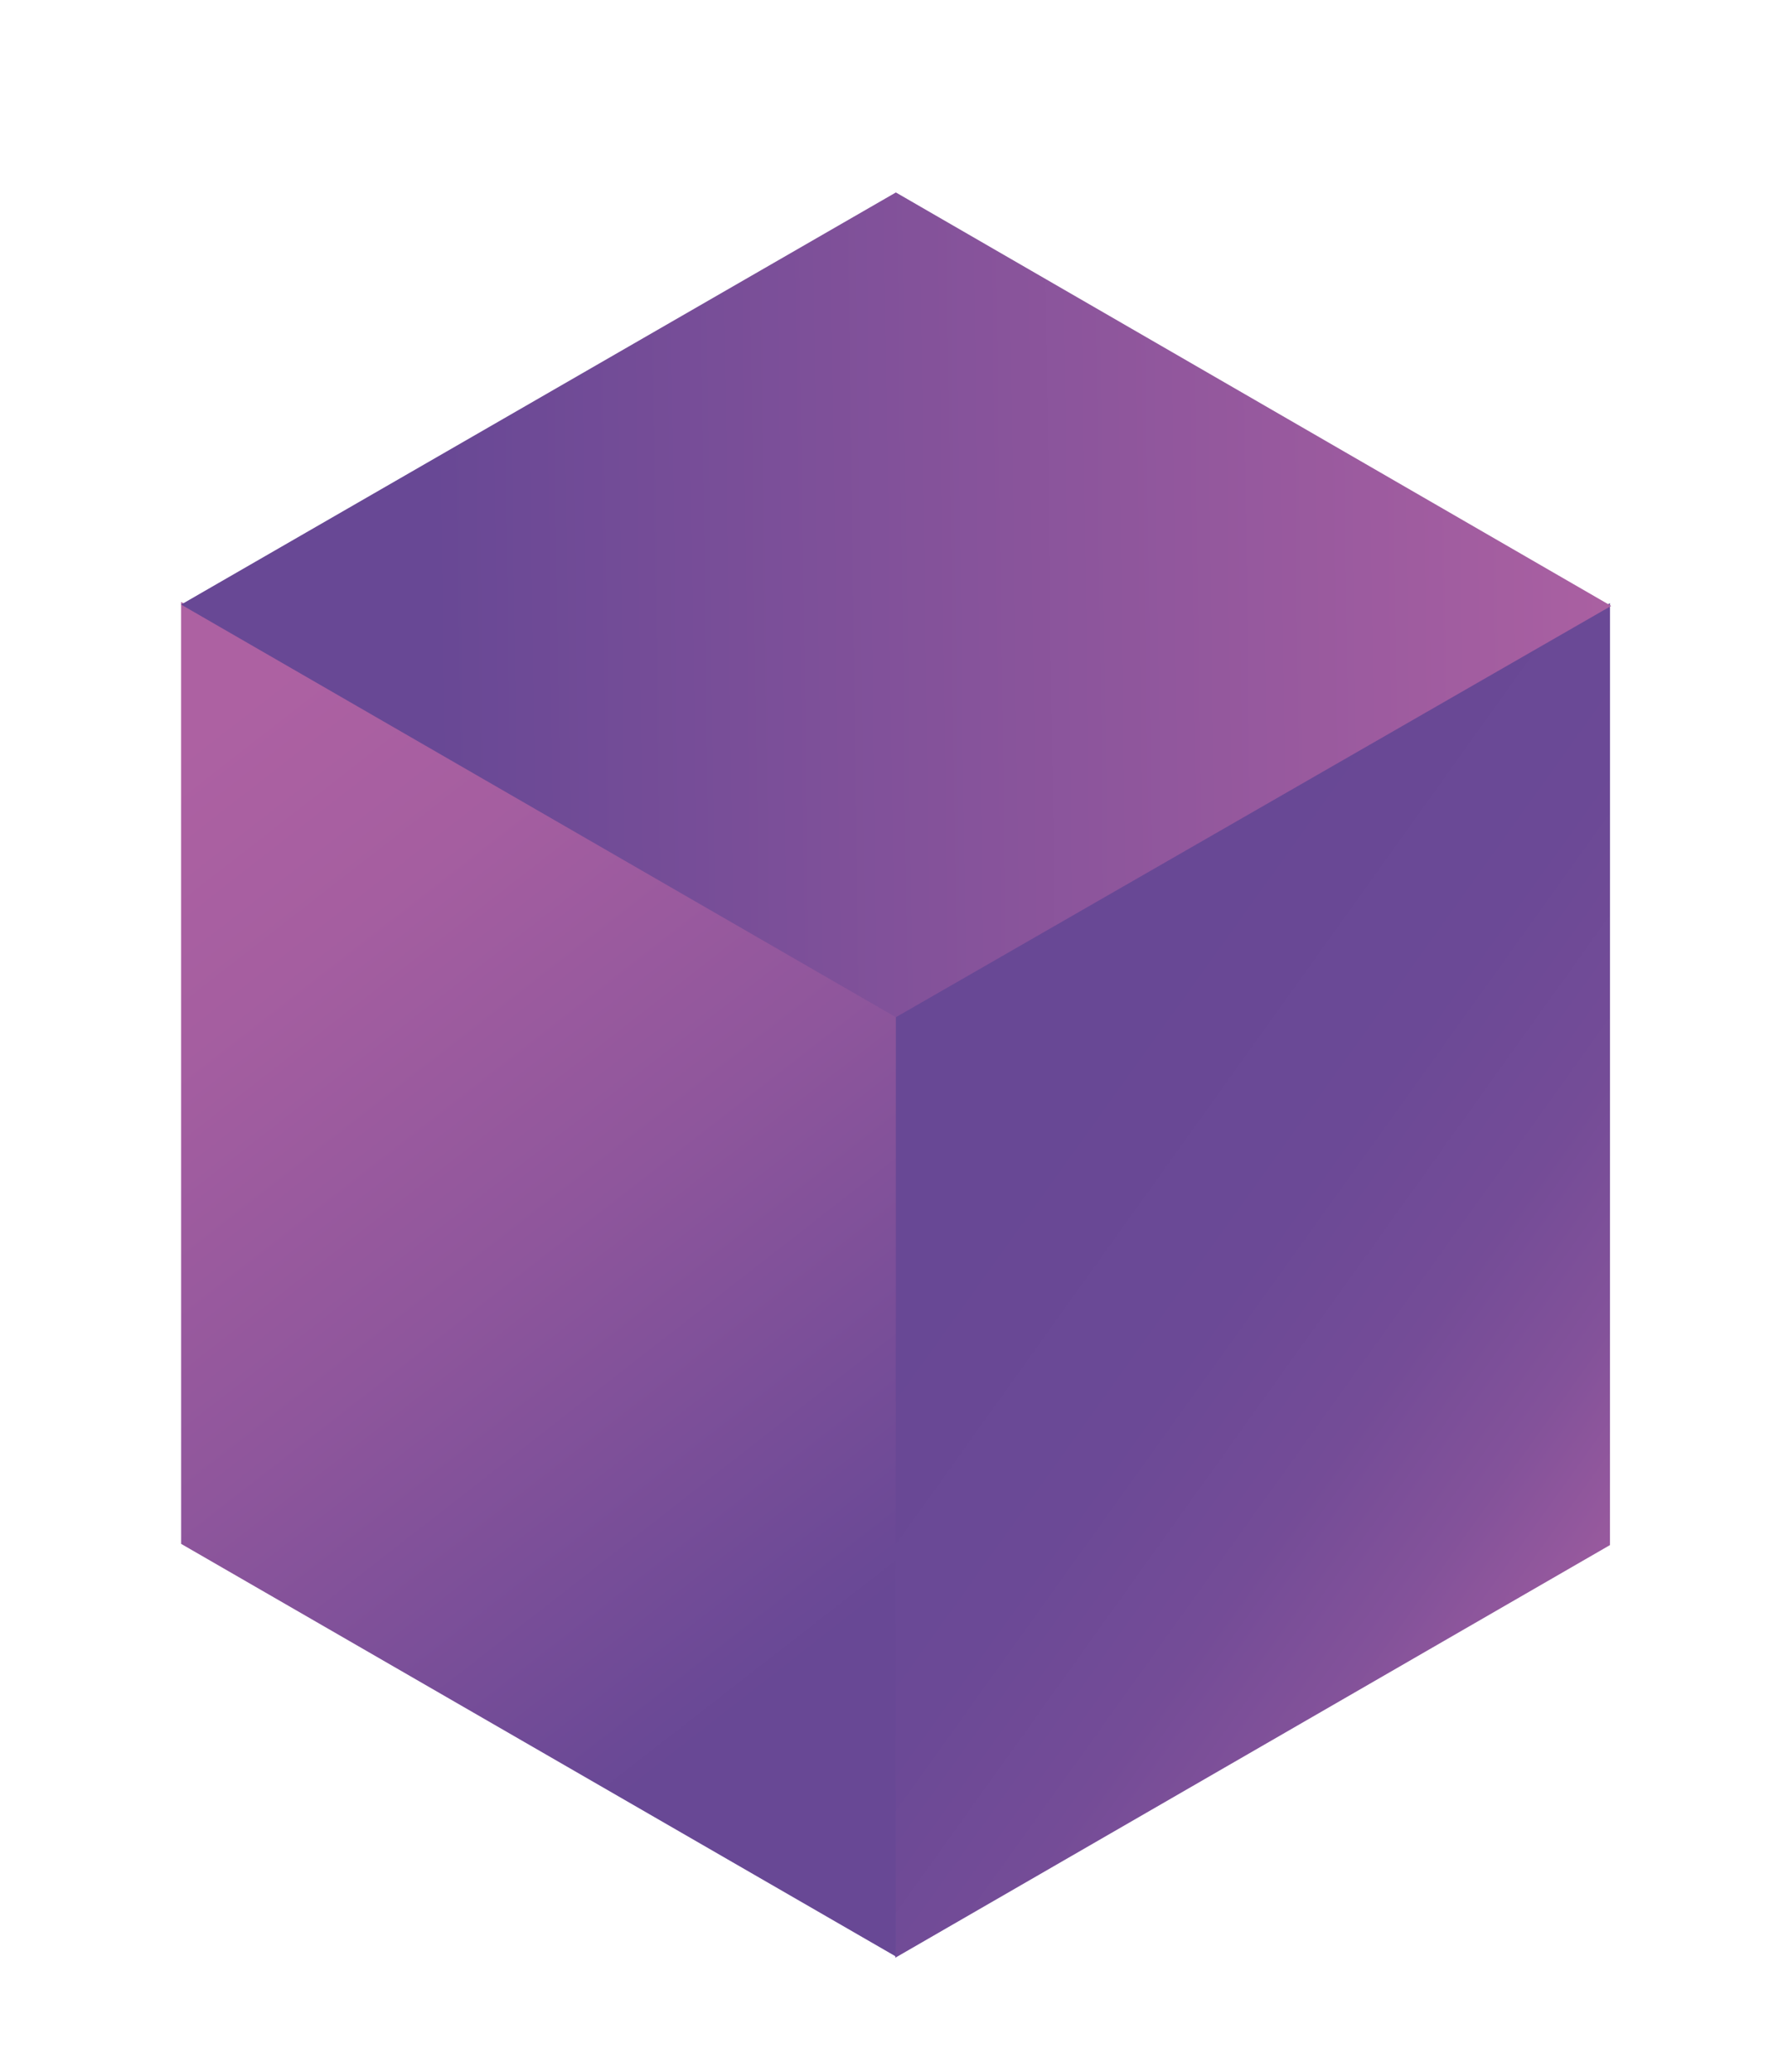 <svg id="Layer_1" data-name="Layer 1" xmlns="http://www.w3.org/2000/svg" xmlns:xlink="http://www.w3.org/1999/xlink" viewBox="0 0 372 431"><defs><style>.cls-1{fill:url(#linear-gradient);}.cls-2{fill:url(#linear-gradient-2);}.cls-3{fill:url(#linear-gradient-3);}</style><linearGradient id="linear-gradient" x1="353.24" y1="332.68" x2="216.29" y2="234.66" gradientUnits="userSpaceOnUse"><stop offset="0" stop-color="#ad61a2"/><stop offset="0.12" stop-color="#995a9e"/><stop offset="0.29" stop-color="#83529a"/><stop offset="0.47" stop-color="#744c97"/><stop offset="0.69" stop-color="#6b4996"/><stop offset="1" stop-color="#684895"/></linearGradient><linearGradient id="linear-gradient-2" x1="30.32" y1="161.16" x2="171.25" y2="342.2" gradientUnits="userSpaceOnUse"><stop offset="0" stop-color="#ad61a2"/><stop offset="0.22" stop-color="#a55ea0"/><stop offset="0.55" stop-color="#8f569c"/><stop offset="0.96" stop-color="#6b4996"/><stop offset="1" stop-color="#684895"/></linearGradient><linearGradient id="linear-gradient-3" x1="346.72" y1="123.66" x2="90.28" y2="127.14" gradientUnits="userSpaceOnUse"><stop offset="0" stop-color="#ad61a2"/><stop offset="1" stop-color="#684895"/></linearGradient></defs><polygon class="cls-1" points="186.27 407.3 334.96 321.45 334.97 125.48 186.26 211.34 186.27 407.3"/><polygon class="cls-2" points="186.38 407.04 37.69 321.2 37.68 125.23 186.39 211.08 186.38 407.04"/><polygon class="cls-3" points="37.68 125.78 186.39 40.04 335.21 126.06 186.39 211.63 37.68 125.78"/></svg>